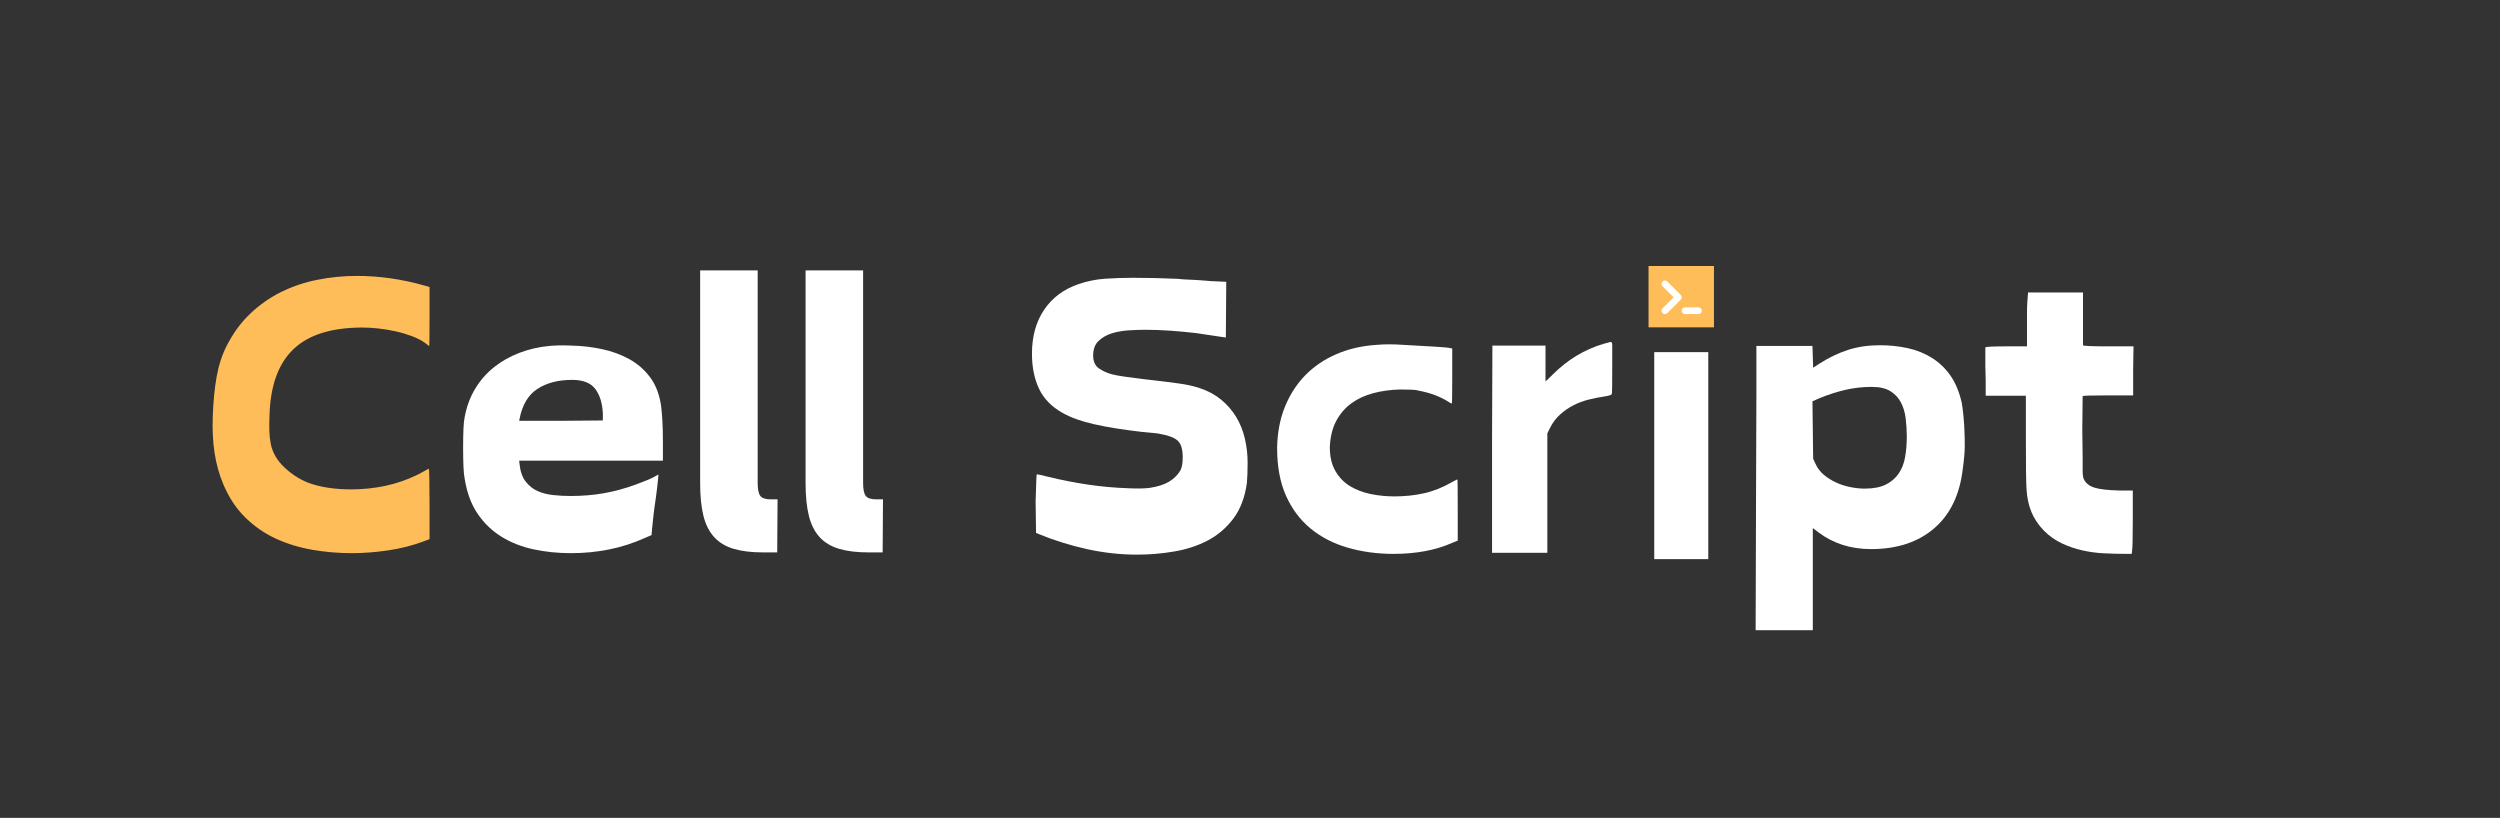 <svg xmlns="http://www.w3.org/2000/svg" xmlns:xlink="http://www.w3.org/1999/xlink" width="1024" zoomAndPan="magnify" viewBox="0 0 768 251.25" height="335" preserveAspectRatio="xMidYMid meet" version="1.0"><rect x="0" y="0" width="768" height="251.25" fill="#333333" stroke="none"/><defs><g/><clipPath id="a25a1392f3"><path d="M 508.184 108.176 L 524.781 108.176 L 524.781 171.77 L 508.184 171.77 Z M 508.184 108.176 " clip-rule="nonzero"/></clipPath><clipPath id="ea9b56c328"><path d="M 506.43 81.711 L 526.535 81.711 L 526.535 100.559 L 506.43 100.559 Z M 506.43 81.711 " clip-rule="nonzero"/></clipPath><clipPath id="f2de5b5822"><path d="M 509.051 85.059 L 524.125 85.059 L 524.125 97.121 L 509.051 97.121 Z M 509.051 85.059 " clip-rule="nonzero"/></clipPath></defs><g fill="#ffbd59" fill-opacity="1"><g transform="translate(58.454, 158.15)"><g><path d="M 51.188 -73.391 C 58.062 -73.391 64.969 -72.406 71.906 -70.438 L 73.5 -69.984 L 73.5 -60.922 C 73.5 -54.891 73.461 -51.875 73.391 -51.875 C 73.305 -51.875 73.188 -51.945 73.031 -52.094 C 72.883 -52.25 72.586 -52.477 72.141 -52.781 C 71.004 -53.602 69.625 -54.316 68 -54.922 C 66.383 -55.523 64.707 -56.016 62.969 -56.391 C 61.227 -56.773 59.473 -57.062 57.703 -57.25 C 55.93 -57.438 54.328 -57.531 52.891 -57.531 C 43.453 -57.531 36.41 -55.336 31.766 -50.953 C 27.117 -46.578 24.645 -39.859 24.344 -30.797 C 24.27 -28.992 24.25 -27.375 24.281 -25.938 C 24.32 -24.5 24.457 -23.176 24.688 -21.969 C 25.219 -19.176 26.633 -16.703 28.938 -14.547 C 31.238 -12.398 33.672 -10.836 36.234 -9.859 C 38.047 -9.172 40.082 -8.656 42.344 -8.312 C 44.613 -7.977 46.957 -7.812 49.375 -7.812 C 53 -7.812 56.508 -8.172 59.906 -8.891 C 63.301 -9.609 66.625 -10.758 69.875 -12.344 C 70.926 -12.875 71.734 -13.305 72.297 -13.641 C 72.867 -13.984 73.191 -14.156 73.266 -14.156 C 73.348 -14.156 73.406 -13.098 73.438 -10.984 C 73.477 -8.867 73.5 -6.336 73.5 -3.391 L 73.5 7.469 L 71.688 8.156 C 68.289 9.438 64.664 10.359 60.812 10.922 C 56.969 11.492 53.234 11.781 49.609 11.781 C 45.523 11.781 41.5 11.438 37.531 10.75 C 33.57 10.07 29.852 8.941 26.375 7.359 C 22.906 5.773 19.773 3.625 16.984 0.906 C 14.191 -1.812 11.926 -5.207 10.188 -9.281 C 8.906 -12.301 8 -15.531 7.469 -18.969 C 6.945 -22.406 6.758 -26.16 6.906 -30.234 C 7.062 -34.766 7.457 -38.82 8.094 -42.406 C 8.738 -46 9.781 -49.191 11.219 -51.984 C 13.176 -55.828 15.586 -59.109 18.453 -61.828 C 21.328 -64.547 24.477 -66.754 27.906 -68.453 C 31.344 -70.148 35.039 -71.395 39 -72.188 C 42.969 -72.988 47.031 -73.391 51.188 -73.391 Z M 51.188 -73.391 "/></g></g></g><g fill="#ffffff" fill-opacity="1"><g transform="translate(137.74, 158.15)"><g><path d="M 38.047 -41.453 C 33.742 -41.453 30.176 -40.523 27.344 -38.672 C 24.52 -36.828 22.691 -33.75 21.859 -29.438 L 21.75 -28.875 L 34.547 -28.875 L 47.453 -28.984 L 47.453 -31.141 C 47.297 -34.316 46.52 -36.828 45.125 -38.672 C 43.727 -40.523 41.367 -41.453 38.047 -41.453 Z M 31.031 -51.875 C 31.707 -51.945 32.613 -52 33.75 -52.031 C 34.883 -52.07 36.242 -52.055 37.828 -51.984 C 40.992 -51.91 44.102 -51.551 47.156 -50.906 C 50.219 -50.258 53.016 -49.238 55.547 -47.844 C 58.078 -46.445 60.207 -44.598 61.938 -42.297 C 63.676 -39.992 64.812 -37.066 65.344 -33.516 C 65.5 -32.305 65.629 -30.797 65.734 -28.984 C 65.848 -27.18 65.906 -25.031 65.906 -22.531 L 65.906 -16.641 L 21.75 -16.641 L 21.859 -15.625 C 22.086 -13.363 22.707 -11.57 23.719 -10.25 C 24.738 -8.926 25.969 -7.941 27.406 -7.297 C 28.844 -6.66 30.445 -6.25 32.219 -6.062 C 33.988 -5.875 35.781 -5.781 37.594 -5.781 C 41.145 -5.781 44.523 -6.062 47.734 -6.625 C 50.941 -7.188 54.207 -8.07 57.531 -9.281 C 58.969 -9.812 60.191 -10.285 61.203 -10.703 C 62.223 -11.117 63.035 -11.516 63.641 -11.891 C 64.023 -12.117 64.254 -12.234 64.328 -12.234 C 64.398 -12.305 64.473 -12.344 64.547 -12.344 C 64.547 -12.27 64.488 -11.664 64.375 -10.531 C 64.27 -9.395 64.066 -7.695 63.766 -5.438 C 63.379 -2.863 63.109 -0.828 62.953 0.672 C 62.805 2.18 62.695 3.238 62.625 3.844 L 62.406 6.234 L 60.594 7.016 C 56.895 8.68 53.156 9.891 49.375 10.641 C 45.602 11.398 41.719 11.781 37.719 11.781 C 33.633 11.781 29.758 11.383 26.094 10.594 C 22.438 9.801 19.156 8.5 16.25 6.688 C 13.344 4.875 10.906 2.516 8.938 -0.391 C 6.977 -3.297 5.66 -6.906 4.984 -11.219 C 4.68 -12.727 4.531 -15.859 4.531 -20.609 C 4.531 -25.367 4.68 -28.461 4.984 -29.891 C 5.586 -33.211 6.68 -36.176 8.266 -38.781 C 9.848 -41.383 11.789 -43.594 14.094 -45.406 C 16.395 -47.219 18.977 -48.672 21.844 -49.766 C 24.719 -50.867 27.781 -51.57 31.031 -51.875 Z M 31.031 -51.875 "/></g></g></g><g fill="#ffffff" fill-opacity="1"><g transform="translate(208.07, 158.15)"><g><path d="M 7.016 -75.078 L 24.688 -75.078 L 24.688 -9.734 C 24.688 -7.773 24.969 -6.453 25.531 -5.766 C 26.102 -5.086 27.145 -4.75 28.656 -4.75 L 30.797 -4.75 L 30.688 11.547 L 26.281 11.547 C 22.801 11.547 19.832 11.188 17.375 10.469 C 14.926 9.758 12.926 8.57 11.375 6.906 C 9.832 5.25 8.719 3.062 8.031 0.344 C 7.352 -2.375 7.016 -5.734 7.016 -9.734 Z M 7.016 -75.078 "/></g></g></g><g fill="#ffffff" fill-opacity="1"><g transform="translate(240.46, 158.15)"><g><path d="M 7.016 -75.078 L 24.688 -75.078 L 24.688 -9.734 C 24.688 -7.773 24.969 -6.453 25.531 -5.766 C 26.102 -5.086 27.145 -4.75 28.656 -4.75 L 30.797 -4.75 L 30.688 11.547 L 26.281 11.547 C 22.801 11.547 19.832 11.188 17.375 10.469 C 14.926 9.758 12.926 8.57 11.375 6.906 C 9.832 5.25 8.719 3.062 8.031 0.344 C 7.352 -2.375 7.016 -5.734 7.016 -9.734 Z M 7.016 -75.078 "/></g></g></g><g fill="#ffffff" fill-opacity="1"><g transform="translate(272.85, 158.15)"><g/></g></g><g fill="#ffffff" fill-opacity="1"><g transform="translate(312.488, 158.15)"><g><path d="M 35.453 -72.812 C 39.984 -72.812 44.66 -72.703 49.484 -72.484 C 50.086 -72.398 50.82 -72.336 51.688 -72.297 C 52.562 -72.266 53.641 -72.211 54.922 -72.141 C 57.336 -71.984 58.812 -71.867 59.344 -71.797 L 64.219 -71.578 L 64.094 -54.469 C 63.945 -54.469 63.039 -54.598 61.375 -54.859 C 59.719 -55.129 57.566 -55.453 54.922 -55.828 C 52.285 -56.129 49.66 -56.375 47.047 -56.562 C 44.441 -56.75 41.82 -56.844 39.188 -56.844 C 37.82 -56.844 36.211 -56.785 34.359 -56.672 C 32.516 -56.566 30.781 -56.27 29.156 -55.781 C 27.539 -55.289 26.164 -54.516 25.031 -53.453 C 23.895 -52.398 23.328 -50.891 23.328 -48.922 C 23.328 -47.109 23.93 -45.785 25.141 -44.953 C 26.348 -44.129 27.707 -43.523 29.219 -43.141 C 30.051 -42.922 31.258 -42.695 32.844 -42.469 C 34.426 -42.238 36.426 -41.973 38.844 -41.672 C 42.914 -41.223 46.348 -40.805 49.141 -40.422 C 51.941 -40.047 54.211 -39.555 55.953 -38.953 C 58.516 -38.129 60.738 -36.941 62.625 -35.391 C 64.508 -33.836 66.055 -32.062 67.266 -30.062 C 68.473 -28.062 69.359 -25.852 69.922 -23.438 C 70.492 -21.02 70.781 -18.566 70.781 -16.078 C 70.781 -14.797 70.758 -13.625 70.719 -12.562 C 70.688 -11.508 70.633 -10.609 70.562 -9.859 C 69.957 -5.398 68.578 -1.738 66.422 1.125 C 64.266 4 61.641 6.25 58.547 7.875 C 55.453 9.5 52.016 10.629 48.234 11.266 C 44.461 11.91 40.656 12.234 36.812 12.234 C 31.676 12.234 26.539 11.664 21.406 10.531 C 16.27 9.395 11.32 7.848 6.562 5.891 L 5.781 5.547 L 5.656 -4.078 C 5.812 -9.66 5.926 -12.453 6 -12.453 C 6.301 -12.453 7.473 -12.191 9.516 -11.672 C 13.586 -10.68 17.66 -9.883 21.734 -9.281 C 25.816 -8.676 29.973 -8.301 34.203 -8.156 C 35.711 -8.082 37.016 -8.062 38.109 -8.094 C 39.203 -8.133 40.051 -8.191 40.656 -8.266 C 43.145 -8.641 45.145 -9.281 46.656 -10.188 C 48.164 -11.094 49.336 -12.266 50.172 -13.703 C 50.617 -14.609 50.844 -15.93 50.844 -17.672 C 50.844 -20.086 50.352 -21.766 49.375 -22.703 C 48.395 -23.648 46.66 -24.348 44.172 -24.797 C 43.566 -24.953 42.77 -25.066 41.781 -25.141 C 40.801 -25.211 39.598 -25.328 38.172 -25.484 C 32.348 -26.16 27.453 -26.953 23.484 -27.859 C 19.523 -28.766 16.301 -29.938 13.812 -31.375 C 10.488 -33.258 8.109 -35.727 6.672 -38.781 C 5.242 -41.844 4.531 -45.41 4.531 -49.484 C 4.531 -54.848 5.797 -59.379 8.328 -63.078 C 10.859 -66.773 14.383 -69.379 18.906 -70.891 C 21.551 -71.797 24.27 -72.344 27.062 -72.531 C 29.852 -72.719 32.648 -72.812 35.453 -72.812 Z M 35.453 -72.812 "/></g></g></g><g fill="#ffffff" fill-opacity="1"><g transform="translate(387.8, 158.15)"><g><path d="M 35 -52.203 C 37.562 -52.43 40.352 -52.43 43.375 -52.203 C 47.531 -51.984 50.832 -51.797 53.281 -51.641 C 55.738 -51.492 57.27 -51.344 57.875 -51.188 L 58.328 -51.078 L 58.328 -42.578 C 58.328 -37.066 58.285 -34.273 58.203 -34.203 C 58.129 -34.129 57.754 -34.316 57.078 -34.766 C 54.586 -36.348 51.531 -37.484 47.906 -38.172 C 47.445 -38.316 46.742 -38.406 45.797 -38.438 C 44.859 -38.477 43.711 -38.5 42.359 -38.5 C 39.41 -38.426 36.648 -38.051 34.078 -37.375 C 31.516 -36.695 29.27 -35.656 27.344 -34.25 C 25.426 -32.852 23.879 -31.062 22.703 -28.875 C 21.535 -26.688 20.875 -24.008 20.719 -20.844 C 20.719 -17.895 21.285 -15.438 22.422 -13.469 C 23.555 -11.508 25.047 -9.961 26.891 -8.828 C 28.742 -7.703 30.859 -6.891 33.234 -6.391 C 35.617 -5.898 38.055 -5.656 40.547 -5.656 C 43.785 -5.656 46.836 -5.977 49.703 -6.625 C 52.578 -7.27 55.453 -8.422 58.328 -10.078 C 59.305 -10.609 59.832 -10.875 59.906 -10.875 C 59.977 -10.875 60.016 -7.738 60.016 -1.469 L 60.016 7.922 L 58.328 8.609 C 53.266 10.867 47.258 12 40.312 12 C 35.258 12 30.539 11.359 26.156 10.078 C 21.781 8.797 17.988 6.832 14.781 4.188 C 11.57 1.539 9.062 -1.816 7.25 -5.891 C 5.438 -9.961 4.531 -14.832 4.531 -20.5 C 4.602 -25.176 5.395 -29.383 6.906 -33.125 C 8.414 -36.863 10.488 -40.094 13.125 -42.812 C 15.77 -45.531 18.941 -47.695 22.641 -49.312 C 26.348 -50.938 30.469 -51.898 35 -52.203 Z M 35 -52.203 "/></g></g></g><g fill="#ffffff" fill-opacity="1"><g transform="translate(451.561, 158.15)"><g><path d="M 41.109 -52.547 C 42.461 -52.922 43.18 -53.109 43.266 -53.109 C 43.566 -53.109 43.719 -52.734 43.719 -51.984 L 43.719 -45.406 C 43.719 -40.125 43.676 -37.367 43.594 -37.141 C 43.52 -36.836 42.77 -36.578 41.344 -36.359 C 39.75 -36.129 38.117 -35.805 36.453 -35.391 C 34.797 -34.973 33.234 -34.383 31.766 -33.625 C 30.297 -32.875 28.938 -31.93 27.688 -30.797 C 26.445 -29.672 25.445 -28.352 24.688 -26.844 L 23.781 -25.031 L 23.781 11.672 L 6.797 11.672 L 6.797 -23.219 L 6.906 -51.984 L 23.219 -51.984 L 23.219 -41 C 23.289 -41 24.047 -41.711 25.484 -43.141 C 30.016 -47.672 35.223 -50.805 41.109 -52.547 Z M 41.109 -52.547 "/></g></g></g><g clip-path="url(#a25a1392f3)"><path fill="#ffffff" d="M 508.184 108.176 L 524.781 108.176 L 524.781 171.773 L 508.184 171.773 Z M 508.184 108.176 " fill-opacity="1" fill-rule="nonzero"/></g><g clip-path="url(#ea9b56c328)"><path fill="#ffbd59" d="M 506.43 81.711 L 526.527 81.711 L 526.527 100.559 L 506.43 100.559 Z M 506.43 81.711 " fill-opacity="1" fill-rule="nonzero"/></g><g clip-path="url(#f2de5b5822)"><path fill="#ffffff" d="M 523.828 82.055 L 509.402 82.055 C 508.992 82.055 508.598 82.133 508.219 82.289 C 507.84 82.445 507.504 82.668 507.215 82.961 C 506.926 83.25 506.703 83.582 506.547 83.961 C 506.387 84.34 506.309 84.734 506.309 85.145 L 506.309 97.512 C 506.309 97.922 506.387 98.316 506.547 98.695 C 506.703 99.074 506.926 99.41 507.215 99.699 C 507.504 99.988 507.84 100.211 508.219 100.367 C 508.598 100.527 508.992 100.605 509.402 100.605 L 523.828 100.605 C 524.238 100.605 524.633 100.527 525.012 100.367 C 525.391 100.211 525.727 99.988 526.016 99.699 C 526.305 99.41 526.531 99.074 526.688 98.695 C 526.844 98.316 526.922 97.922 526.922 97.512 L 526.922 85.145 C 526.922 84.734 526.844 84.34 526.688 83.961 C 526.531 83.582 526.305 83.25 526.016 82.961 C 525.727 82.668 525.391 82.445 525.012 82.289 C 524.633 82.133 524.238 82.055 523.828 82.055 Z M 524.859 97.512 C 524.859 97.648 524.836 97.781 524.781 97.906 C 524.73 98.035 524.656 98.145 524.559 98.242 C 524.461 98.34 524.352 98.414 524.223 98.465 C 524.098 98.516 523.965 98.543 523.828 98.543 L 509.402 98.543 C 509.266 98.543 509.133 98.516 509.008 98.465 C 508.883 98.414 508.77 98.34 508.672 98.242 C 508.578 98.145 508.504 98.035 508.449 97.906 C 508.398 97.781 508.371 97.648 508.371 97.512 L 508.371 85.145 C 508.371 85.008 508.398 84.879 508.449 84.75 C 508.504 84.625 508.578 84.516 508.672 84.418 C 508.77 84.32 508.883 84.246 509.008 84.195 C 509.133 84.141 509.266 84.113 509.402 84.113 L 523.828 84.113 C 523.965 84.113 524.098 84.141 524.223 84.195 C 524.352 84.246 524.461 84.32 524.559 84.418 C 524.656 84.516 524.73 84.625 524.781 84.75 C 524.836 84.879 524.859 85.008 524.859 85.145 Z M 516.316 92.062 L 512.195 96.184 C 512.098 96.281 511.984 96.355 511.859 96.41 C 511.734 96.461 511.602 96.488 511.465 96.488 C 511.324 96.488 511.195 96.461 511.066 96.41 C 510.941 96.355 510.828 96.281 510.73 96.184 C 510.633 96.086 510.559 95.977 510.504 95.848 C 510.453 95.723 510.426 95.59 510.426 95.453 C 510.426 95.312 510.453 95.184 510.504 95.055 C 510.559 94.93 510.633 94.816 510.73 94.719 L 514.133 91.328 L 510.73 87.938 C 510.633 87.84 510.559 87.73 510.508 87.602 C 510.453 87.477 510.43 87.344 510.43 87.207 C 510.43 87.07 510.453 86.938 510.508 86.812 C 510.559 86.684 510.633 86.574 510.73 86.477 C 510.828 86.379 510.941 86.305 511.066 86.25 C 511.195 86.199 511.324 86.172 511.465 86.172 C 511.602 86.172 511.73 86.199 511.859 86.25 C 511.984 86.305 512.098 86.379 512.195 86.477 L 516.316 90.598 C 516.414 90.695 516.488 90.805 516.543 90.934 C 516.594 91.059 516.621 91.191 516.621 91.328 C 516.621 91.465 516.594 91.598 516.543 91.727 C 516.488 91.852 516.414 91.965 516.316 92.062 Z M 522.801 95.453 C 522.801 95.59 522.773 95.719 522.723 95.848 C 522.668 95.973 522.594 96.082 522.496 96.18 C 522.402 96.277 522.289 96.352 522.164 96.402 C 522.035 96.457 521.906 96.48 521.77 96.48 L 517.648 96.48 C 517.512 96.48 517.379 96.457 517.254 96.402 C 517.125 96.352 517.016 96.277 516.918 96.18 C 516.82 96.082 516.746 95.973 516.695 95.848 C 516.641 95.719 516.617 95.59 516.617 95.453 C 516.617 95.316 516.641 95.184 516.695 95.059 C 516.746 94.93 516.82 94.82 516.918 94.723 C 517.016 94.625 517.125 94.551 517.254 94.5 C 517.379 94.445 517.512 94.422 517.648 94.422 L 521.77 94.422 C 521.906 94.422 522.035 94.445 522.164 94.5 C 522.289 94.551 522.402 94.625 522.496 94.723 C 522.594 94.82 522.668 94.93 522.723 95.059 C 522.773 95.184 522.801 95.316 522.801 95.453 Z M 522.801 95.453 " fill-opacity="1" fill-rule="nonzero"/></g><g fill="#ffffff" fill-opacity="1"><g transform="translate(532.315, 158.15)"><g><path d="M 42.688 -39.297 C 39.895 -39.297 37.195 -38.992 34.594 -38.391 C 31.988 -37.785 29.406 -36.957 26.844 -35.906 L 24.469 -34.875 L 24.688 -17.219 L 25.375 -15.734 C 25.977 -14.379 26.844 -13.227 27.969 -12.281 C 29.102 -11.344 30.367 -10.551 31.766 -9.906 C 33.16 -9.27 34.629 -8.801 36.172 -8.5 C 37.723 -8.195 39.18 -8.047 40.547 -8.047 C 43.18 -8.047 45.328 -8.457 46.984 -9.281 C 48.648 -10.113 49.973 -11.242 50.953 -12.672 C 51.941 -14.109 52.602 -15.805 52.938 -17.766 C 53.281 -19.734 53.453 -21.816 53.453 -24.016 C 53.453 -25.898 53.336 -27.766 53.109 -29.609 C 52.891 -31.461 52.398 -33.102 51.641 -34.531 C 50.891 -35.969 49.812 -37.117 48.406 -37.984 C 47.008 -38.859 45.102 -39.297 42.688 -39.297 Z M 45.188 -52.094 C 48.207 -52.094 51.078 -51.789 53.797 -51.188 C 56.516 -50.582 58.984 -49.582 61.203 -48.188 C 63.43 -46.789 65.32 -44.977 66.875 -42.75 C 68.426 -40.52 69.578 -37.742 70.328 -34.422 C 70.484 -33.598 70.656 -32.316 70.844 -30.578 C 71.031 -28.836 71.16 -26.57 71.234 -23.781 C 71.305 -21.594 71.266 -19.703 71.109 -18.109 C 70.961 -16.523 70.816 -15.242 70.672 -14.266 C 69.766 -6.266 66.836 -0.133 61.891 4.125 C 56.941 8.395 50.469 10.531 42.469 10.531 C 39.301 10.531 36.375 10.094 33.688 9.219 C 31.008 8.352 28.578 7.094 26.391 5.438 L 24.578 4.078 L 24.578 35.453 L 7.016 35.453 L 7.141 -6.234 C 7.211 -19.672 7.25 -30.008 7.25 -37.25 C 7.25 -44.5 7.25 -48.691 7.25 -49.828 L 7.25 -51.875 L 24.469 -51.875 L 24.688 -45.188 L 26.609 -46.438 C 29.555 -48.32 32.5 -49.734 35.438 -50.672 C 38.383 -51.617 41.633 -52.094 45.188 -52.094 Z M 45.188 -52.094 "/></g></g></g><g fill="#ffffff" fill-opacity="1"><g transform="translate(608.193, 158.15)"><g><path d="M 14.609 -65.453 L 14.828 -68.297 L 31.703 -68.297 L 31.703 -52.094 C 31.703 -51.863 34.312 -51.75 39.531 -51.75 L 47.219 -51.75 L 47.109 -44.172 L 47.109 -36.688 L 39.406 -36.688 C 34.352 -36.688 31.75 -36.613 31.594 -36.469 L 31.484 -26.156 C 31.555 -22.688 31.594 -19.91 31.594 -17.828 C 31.594 -15.754 31.594 -14.379 31.594 -13.703 C 31.594 -12.348 31.707 -11.441 31.938 -10.984 C 32.539 -9.703 33.656 -8.816 35.281 -8.328 C 36.906 -7.836 39.414 -7.551 42.812 -7.469 L 47 -7.469 L 47 1.469 C 47 7.207 46.922 10.457 46.766 11.219 L 46.656 12 L 44.953 12 C 42.766 12 40.52 11.941 38.219 11.828 C 35.914 11.723 33.672 11.422 31.484 10.922 C 29.297 10.43 27.203 9.711 25.203 8.766 C 23.203 7.828 21.367 6.531 19.703 4.875 C 17.961 3.062 16.676 1.133 15.844 -0.906 C 15.02 -2.945 14.531 -5.176 14.375 -7.594 C 14.301 -8.5 14.242 -10.289 14.203 -12.969 C 14.172 -15.645 14.156 -19.285 14.156 -23.891 L 14.156 -36.578 L 1.812 -36.578 L 1.812 -39.984 C 1.812 -40.203 1.812 -40.672 1.812 -41.391 C 1.812 -42.109 1.789 -42.863 1.75 -43.656 C 1.719 -44.445 1.703 -45.18 1.703 -45.859 C 1.703 -46.547 1.703 -47 1.703 -47.219 L 1.703 -51.422 C 1.848 -51.641 4 -51.75 8.156 -51.75 L 14.5 -51.75 L 14.5 -57.078 C 14.5 -58.961 14.5 -60.602 14.5 -62 C 14.5 -63.395 14.535 -64.547 14.609 -65.453 Z M 14.609 -65.453 "/></g></g></g></svg>